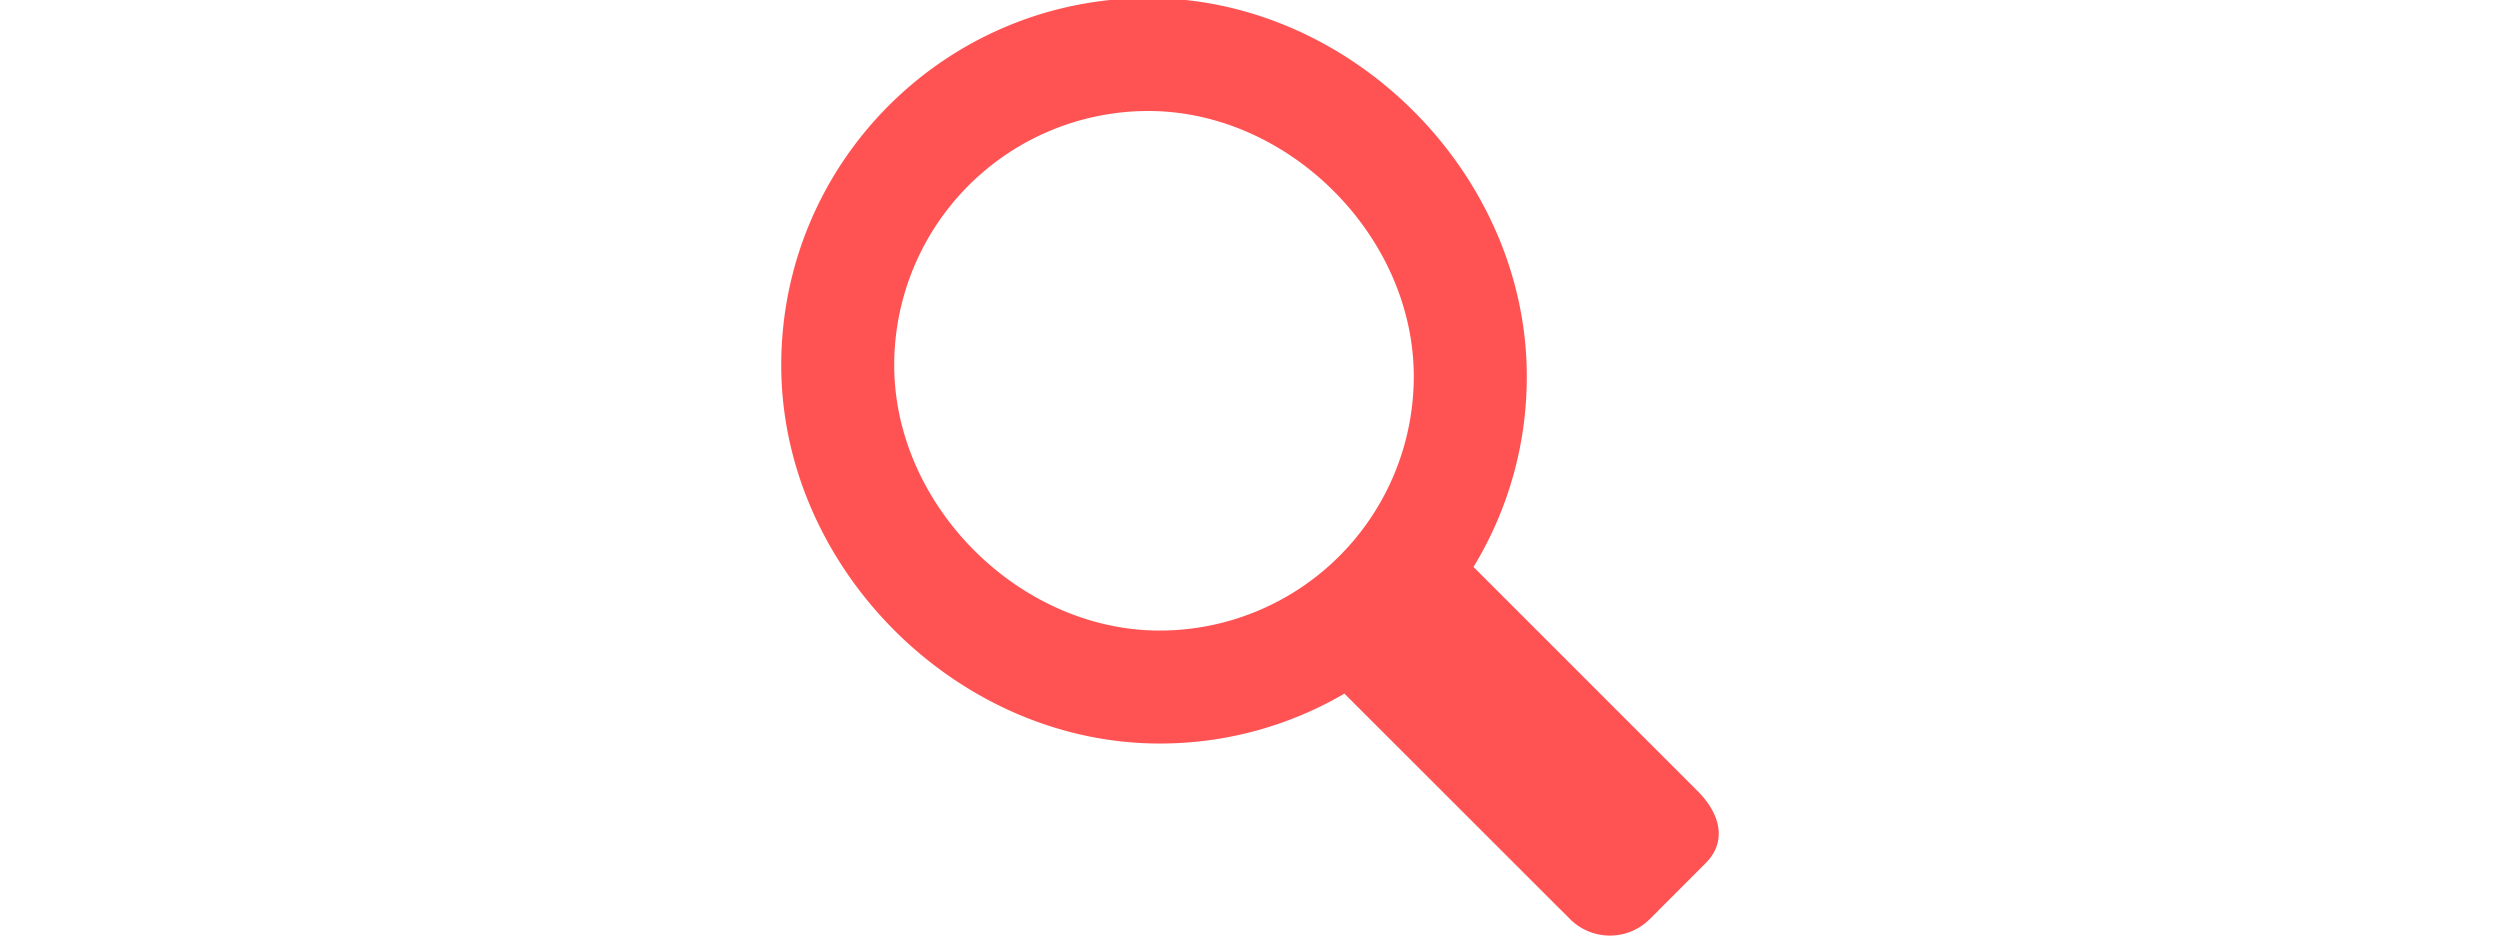 <svg xmlns="http://www.w3.org/2000/svg" width="40" height="15" viewBox="0 0 20 20">
  <path fill="#FF5252" d="M19.551 16.878l-4.783-4.783a7.785 7.785 0 0 0 1.137-4.065c0-4.324-3.747-8.072-8.072-8.072S0 3.464 0 7.79c0 4.325 3.747 8.072 8.072 8.072a7.788 7.788 0 0 0 3.942-1.065l4.812 4.809a1.204 1.204 0 0 0 1.704 0l1.191-1.192c.47-.473.3-1.065-.17-1.536zM2.41 7.79a5.421 5.421 0 0 1 5.421-5.422c2.995 0 5.663 2.668 5.663 5.663a5.422 5.422 0 0 1-5.422 5.421c-2.994 0-5.662-2.668-5.662-5.662z"/>
</svg>
